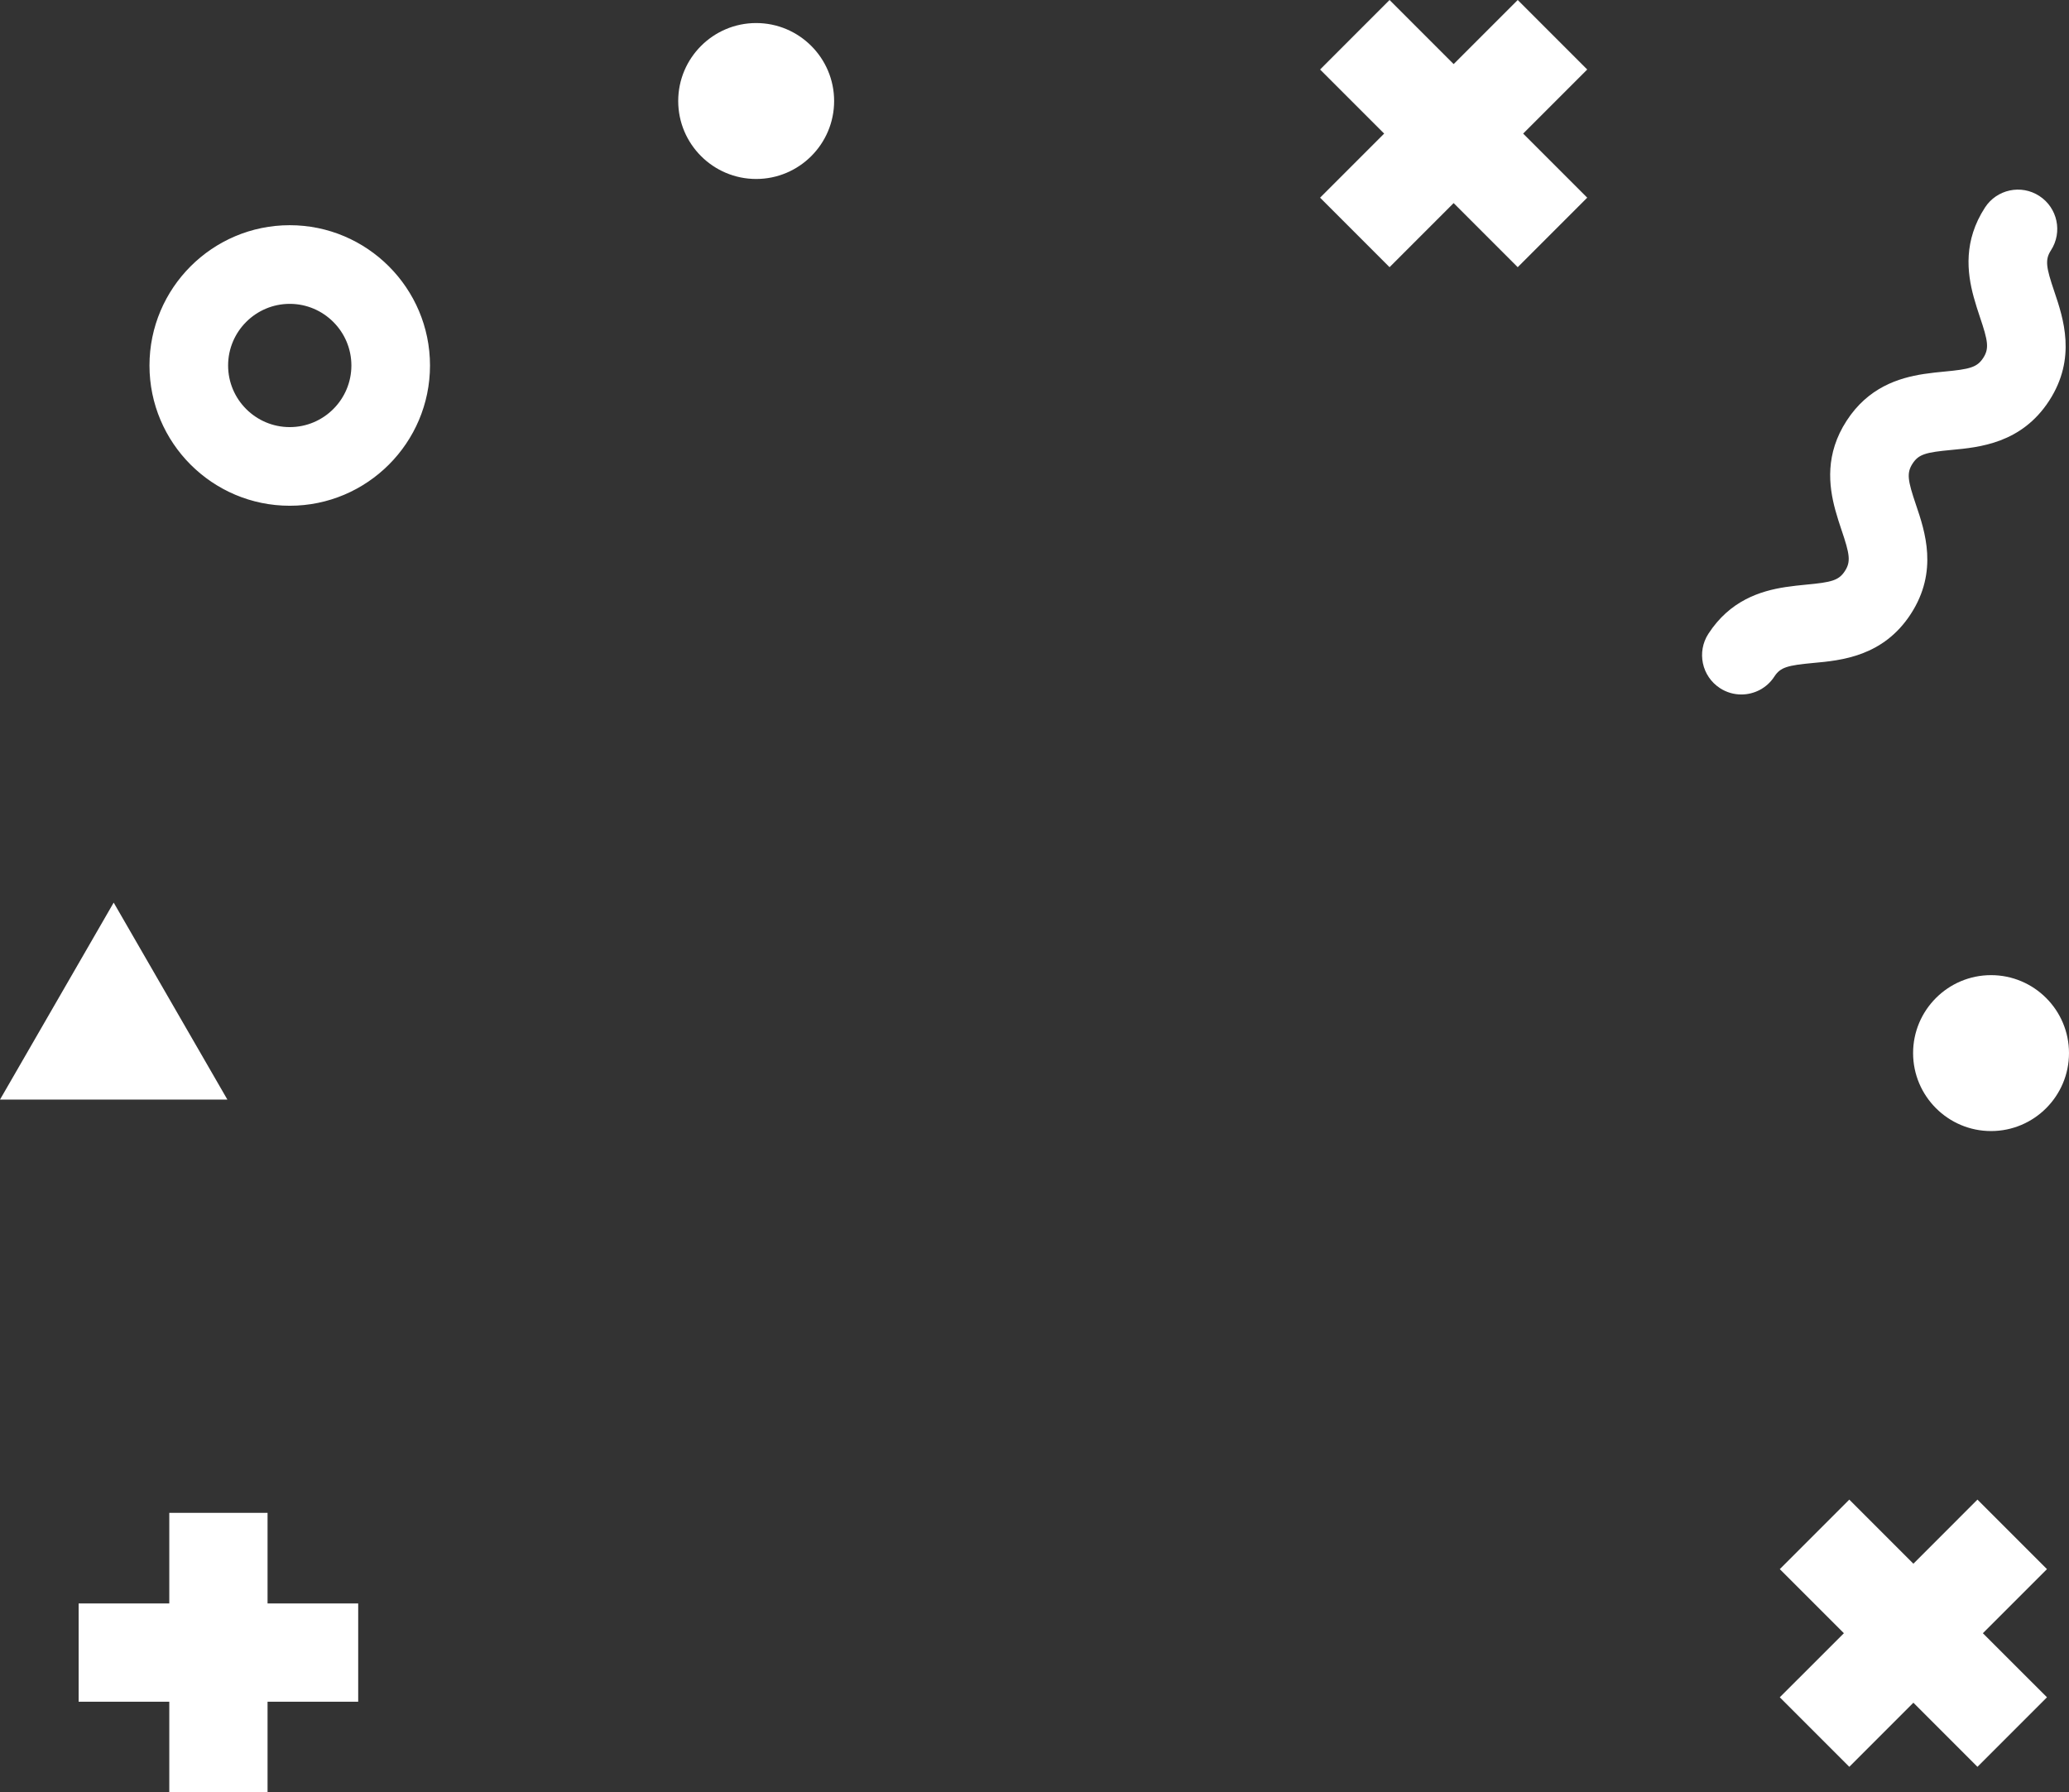 <svg version="1.1" id="图层_1" x="0px" y="0px" width="200px" height="173.238px" viewBox="0 0 200 173.238" enable-background="new 0 0 200 173.238" xml:space="preserve" xmlns="http://www.w3.org/2000/svg" xmlns:xlink="http://www.w3.org/1999/xlink" xmlns:xml="http://www.w3.org/XML/1998/namespace">
  <rect x="0" y="0" width="200" height="173.238" fill="#333333" stroke="none"/>
  <path fill="#FFFFFF" d="M21.98,106.277H0l10.989-19.038L21.98,106.277z M184.711,59.336c2.675-4.119,1.366-7.989,0.496-10.55
	c-0.798-2.355-0.918-3.067-0.328-3.979c0.591-0.91,1.29-1.09,3.768-1.321c2.691-0.251,6.761-0.634,9.435-4.754
	c2.676-4.119,1.365-7.99,0.5-10.552c-0.798-2.355-0.918-3.07-0.328-3.983c1.141-1.76,0.64-4.113-1.121-5.256
	c-1.759-1.146-4.113-0.642-5.256,1.119c-2.079,3.205-1.744,6.252-1.087,8.656c0.188,0.688,0.398,1.329,0.589,1.899
	c0.799,2.355,0.918,3.068,0.33,3.98c-0.592,0.909-1.293,1.09-3.769,1.32c-0.597,0.056-1.27,0.126-1.974,0.232
	c-2.464,0.38-5.384,1.313-7.463,4.521c-2.079,3.203-1.744,6.251-1.086,8.652c0.188,0.688,0.399,1.329,0.592,1.898
	c0.799,2.354,0.918,3.066,0.327,3.977c-0.588,0.907-1.285,1.084-3.758,1.313c-0.599,0.058-1.271,0.125-1.976,0.233
	c-2.462,0.377-5.38,1.311-7.459,4.512c-1.142,1.762-0.641,4.113,1.121,5.258c0.637,0.416,1.354,0.612,2.063,0.612
	c1.245,0,2.465-0.61,3.192-1.733c0.587-0.906,1.286-1.082,3.758-1.313C177.973,63.833,182.043,63.454,184.711,59.336z
	 M191.151,144.939l-6.193,6.196l-6.195-6.196l-6.719,6.72l6.196,6.194l-6.196,6.193l6.719,6.72l6.195-6.197l6.193,6.197l6.72-6.72
	l-6.197-6.193l6.197-6.194L191.151,144.939z M25.862,146.218h-4.747h-4.751v8.758H7.602v9.501h8.763v8.762h9.498v-8.762h8.762
	v-9.501h-8.762V146.218z M150.07,3.358L146.712,0l-6.195,6.195L134.322,0l-3.358,3.358l-3.357,3.361l6.193,6.193l-6.193,6.194
	l3.357,3.358l3.358,3.359l6.194-6.195l6.195,6.195l6.718-6.718l-6.193-6.194l6.193-6.193L150.07,3.358z M80.631,9.763
	c0-4.156-3.381-7.536-7.536-7.536s-7.536,3.38-7.536,7.536c0,4.157,3.381,7.535,7.536,7.535S80.631,13.92,80.631,9.763z
	 M192.465,94.249c-4.155,0-7.536,3.38-7.536,7.533s3.381,7.537,7.536,7.537c4.157,0,7.535-3.382,7.535-7.537
	S196.622,94.249,192.465,94.249z M41.566,35.325c0,7.476-6.082,13.557-13.557,13.557c-7.479,0-13.56-6.081-13.56-13.557
	c0-7.478,6.08-13.559,13.56-13.559C35.484,21.767,41.566,27.851,41.566,35.325z M33.967,35.325c0-3.282-2.675-5.957-5.957-5.957
	c-3.285,0-5.96,2.672-5.96,5.957c0,3.287,2.675,5.956,5.96,5.956S33.967,38.608,33.967,35.325z" class="color c1"/>
</svg>
